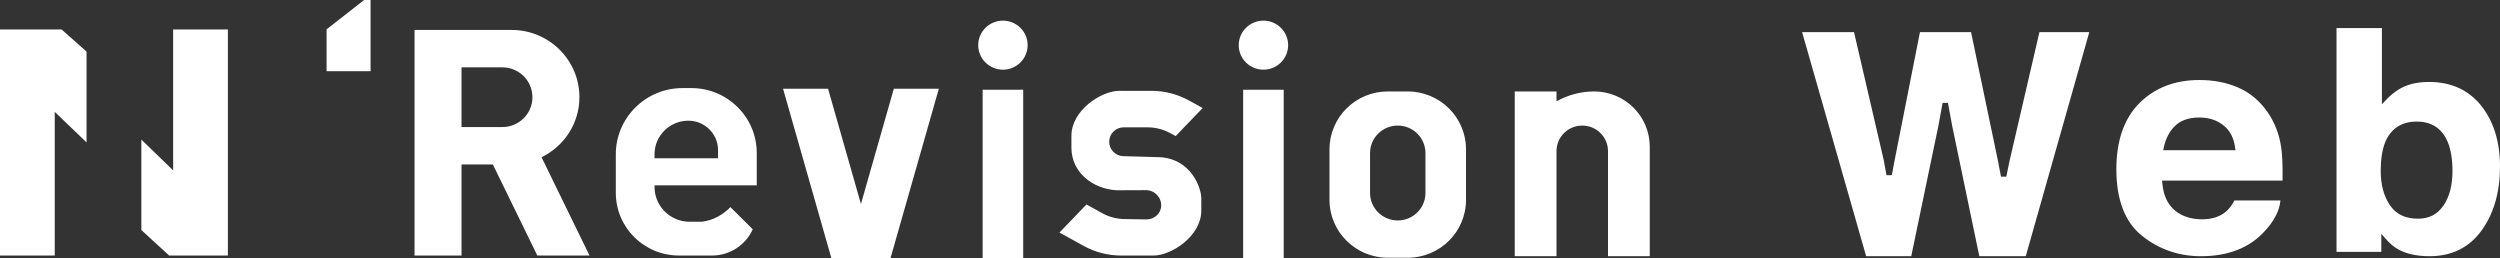 <svg
 xmlns="http://www.w3.org/2000/svg"
 xmlns:xlink="http://www.w3.org/1999/xlink"
 width="300px" height="31px">
<rect width="100%" height="100%" fill="#333333" stroke="none"/>
<path fill-rule="evenodd"  fill="rgb(255, 255, 255)"
 d="M297.778,27.676 C296.295,29.713 294.197,30.746 291.542,30.746 C289.876,30.746 288.516,30.411 287.498,29.750 C287.119,29.505 286.737,29.163 286.328,28.705 L285.757,28.065 L285.757,30.222 L280.382,30.222 L280.382,3.365 L285.830,3.365 L285.830,12.515 L286.393,11.921 C286.841,11.450 287.320,11.058 287.815,10.757 C288.774,10.143 290.003,9.834 291.476,9.834 C294.132,9.834 296.241,10.794 297.745,12.685 C299.241,14.566 300.000,17.025 300.000,19.992 C300.000,23.065 299.253,25.651 297.778,27.676 ZM293.755,17.112 C293.082,15.439 291.824,14.590 290.018,14.590 C288.186,14.590 286.910,15.421 286.225,17.060 C285.866,17.943 285.684,19.105 285.684,20.516 C285.684,22.170 286.060,23.556 286.801,24.637 C287.541,25.718 288.642,26.244 290.165,26.244 C291.479,26.244 292.471,25.736 293.199,24.691 C293.927,23.645 294.297,22.247 294.297,20.534 C294.297,19.159 294.114,18.008 293.755,17.112 ZM273.904,21.674 L259.446,21.674 L259.481,22.029 C259.645,23.715 260.293,24.881 261.462,25.595 C262.230,26.073 263.171,26.317 264.256,26.317 C265.403,26.317 266.346,26.022 267.057,25.441 C267.445,25.129 267.794,24.685 268.094,24.125 L268.130,24.057 L273.651,24.057 L273.634,24.200 C273.492,25.391 272.833,26.613 271.676,27.833 C269.880,29.767 267.336,30.746 264.113,30.746 C261.454,30.746 259.074,29.922 257.040,28.294 C254.998,26.661 253.963,23.974 253.963,20.309 C253.963,16.877 254.895,14.205 256.735,12.369 C258.575,10.532 260.994,9.601 263.925,9.601 C265.663,9.601 267.252,9.915 268.647,10.534 C270.047,11.157 271.219,12.152 272.131,13.493 C272.952,14.675 273.490,16.061 273.734,17.618 C273.874,18.526 273.932,19.849 273.906,21.548 L273.904,21.674 ZM268.206,17.651 C268.047,16.560 267.627,15.737 266.922,15.134 C266.111,14.440 265.131,14.102 263.927,14.102 C262.620,14.102 261.636,14.457 260.921,15.189 C260.317,15.807 259.897,16.627 259.673,17.627 L259.584,18.021 L268.260,18.021 L268.206,17.651 ZM237.518,30.746 L234.254,15.067 L233.754,12.348 L233.113,12.348 L232.613,15.065 L229.349,30.746 L223.937,30.746 L216.252,3.853 L222.481,3.853 L226.048,19.207 L226.378,21.026 L227.020,21.028 L227.342,19.299 L230.395,3.853 L236.525,3.853 L239.736,19.207 L240.119,21.197 L240.759,21.199 L241.130,19.374 L244.732,3.853 L250.716,3.853 L243.091,30.746 L237.518,30.746 ZM192.960,18.135 C192.960,16.441 191.577,15.069 189.870,15.069 L189.870,15.069 C188.164,15.069 186.780,16.441 186.780,18.135 L186.780,30.746 L181.769,30.746 L181.769,20.421 L181.769,10.972 L186.780,10.972 L186.780,12.148 C188.129,11.421 189.650,10.972 191.292,10.972 C194.981,10.972 197.971,13.939 197.971,17.599 L197.971,30.746 L192.960,30.746 L192.960,18.135 ZM168.918,30.930 L166.543,30.930 C162.675,30.930 159.539,27.818 159.539,23.981 L159.539,17.920 C159.539,14.082 162.675,10.972 166.543,10.972 L168.918,10.972 C172.786,10.972 175.922,14.082 175.922,17.920 L175.922,23.981 C175.922,27.818 172.786,30.930 168.918,30.930 ZM171.055,18.368 C171.055,16.546 169.567,15.069 167.730,15.069 C165.894,15.069 164.406,16.546 164.406,18.368 L164.406,23.155 C164.406,24.977 165.894,26.454 167.730,26.454 C169.567,26.454 171.055,24.977 171.055,23.155 L171.055,18.368 ZM151.612,8.361 C149.975,8.361 148.647,7.044 148.647,5.419 C148.647,3.794 149.975,2.477 151.612,2.477 C153.250,2.477 154.577,3.794 154.577,5.419 C154.577,7.044 153.250,8.361 151.612,8.361 ZM140.463,15.991 C139.618,15.525 138.667,15.280 137.701,15.280 L134.847,15.280 C133.884,15.280 133.104,16.054 133.104,17.010 C133.104,17.919 133.812,18.673 134.725,18.736 L138.775,18.852 C142.992,18.839 144.190,22.707 144.154,23.836 L144.154,25.279 C144.154,28.314 140.600,30.668 138.396,30.668 L134.521,30.665 C132.960,30.664 131.425,30.269 130.060,29.518 L127.134,27.907 L130.377,24.537 L132.261,25.578 C133.106,26.044 134.057,26.289 135.024,26.289 L137.550,26.331 C138.483,26.347 139.306,25.640 139.342,24.715 C139.343,24.709 139.343,24.704 139.343,24.697 C139.376,23.667 138.541,22.814 137.501,22.818 L134.022,22.832 C131.083,22.677 128.571,20.652 128.571,17.732 L128.571,16.290 C128.571,13.254 132.124,10.900 134.328,10.900 L138.203,10.903 C139.764,10.904 141.299,11.300 142.664,12.051 L144.321,12.963 L141.079,16.331 L140.463,15.991 ZM120.351,8.361 C118.714,8.361 117.386,7.044 117.386,5.419 C117.386,3.794 118.714,2.477 120.351,2.477 C121.989,2.477 123.316,3.794 123.316,5.419 C123.316,7.044 121.989,8.361 120.351,8.361 ZM99.770,30.999 L93.965,10.649 L99.367,10.649 L103.313,24.479 L107.259,10.649 L112.661,10.649 L106.855,30.999 L99.770,30.999 ZM89.309,22.239 L78.543,22.239 L78.543,22.426 C78.543,24.738 80.432,26.611 82.762,26.611 L84.229,26.611 C85.686,26.423 86.810,25.707 87.650,24.854 L90.331,27.515 C89.491,29.369 87.622,30.664 85.441,30.664 L81.477,30.664 C77.291,30.664 73.897,27.298 73.897,23.143 L73.897,18.521 C73.897,14.130 77.486,10.568 81.912,10.568 L82.959,10.568 C87.295,10.568 90.810,14.056 90.810,18.358 L90.810,22.239 L90.304,22.239 L89.309,22.239 ZM86.164,18.014 C86.164,16.064 84.571,14.483 82.606,14.483 C80.362,14.483 78.543,16.287 78.543,18.514 L78.543,18.994 L86.164,18.994 L86.164,18.014 ZM64.479,30.664 L59.144,19.736 L55.383,19.736 L55.383,30.664 L49.746,30.664 L49.746,3.593 L53.087,3.593 L55.383,3.593 L61.395,3.593 C65.888,3.593 69.530,7.207 69.530,11.664 C69.530,14.837 67.669,17.554 64.987,18.873 L70.743,30.664 L64.479,30.664 ZM60.282,8.082 L55.383,8.082 L55.383,15.247 L60.282,15.247 C62.276,15.247 63.892,13.643 63.892,11.664 C63.892,9.686 62.276,8.082 60.282,8.082 ZM39.190,3.524 L43.693,0.000 L44.468,0.000 L44.468,8.547 L39.190,8.547 L39.190,3.524 ZM16.961,27.602 L16.961,16.750 L20.778,20.442 L20.778,3.532 L27.345,3.532 L27.345,30.664 L20.299,30.664 L16.961,27.602 ZM6.568,30.664 L0.000,30.664 L0.000,3.532 L7.389,3.532 L10.385,6.187 L10.385,17.087 L6.568,13.422 L6.568,30.664 ZM122.784,30.999 L117.918,30.999 L117.918,10.765 L122.784,10.765 L122.784,30.999 ZM154.045,30.999 L149.179,30.999 L149.179,10.765 L154.045,10.765 L154.045,30.999 Z"/>
</svg>
